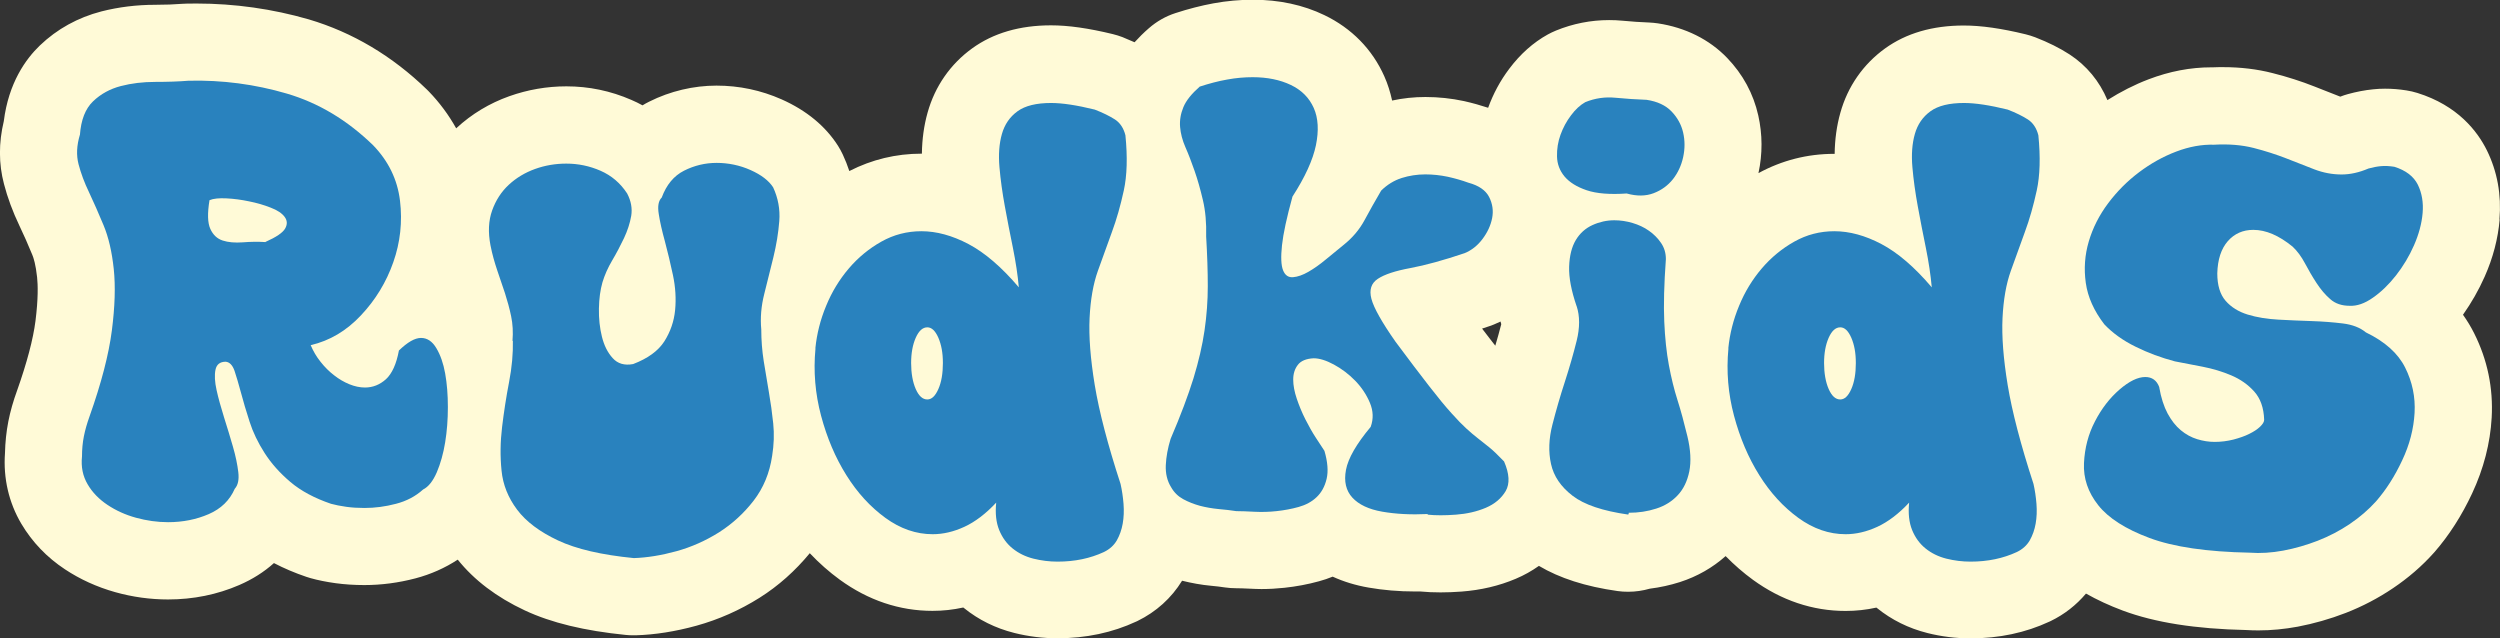 <?xml version="1.0" encoding="UTF-8"?>
<svg id="Layer_2" data-name="Layer 2" xmlns="http://www.w3.org/2000/svg" viewBox="0 0 276.25 70.54">
  <rect x="0" y="0" width="276.25" height="70.54" fill="#333333" stroke="none"/>
  <defs>
    <style>
      .cls-1 {
        fill: #fffad7;
      }

      .cls-2 {
        fill: #2982be;
      }
    </style>
  </defs>
  <g id="Layer_1-2" data-name="Layer 1">
    <g>
      <path class="cls-1" d="m276.19,24.24c.23-2.73-.24-5.29-1.39-7.63-1.05-2.12-3.23-4.95-7.68-6.34-.4-.12-.8-.22-1.21-.28-.81-.13-1.6-.19-2.36-.19-.44,0-.87.02-1.32.07-.91.09-1.85.27-2.79.53-.26.07-.56.17-.84.28-.89-.34-1.83-.71-2.85-1.12-1.44-.57-2.99-1.07-4.62-1.48-1.7-.44-3.55-.66-5.48-.66-.37,0-.74,0-1.12.02-.06,0-.12,0-.18,0-2.29,0-4.61.44-6.92,1.32-1.58.6-3.1,1.38-4.56,2.3-.88-2.09-2.29-3.81-4.19-5.05-1.08-.7-2.32-1.32-3.79-1.89-.34-.13-.7-.24-1.06-.33-2.67-.65-4.91-.97-6.83-.97-3.45,0-6.37.85-8.71,2.54-2.41,1.74-4.12,4.2-4.93,7.1-.4,1.42-.61,2.94-.63,4.54h-.05c-2.97,0-5.78.72-8.37,2.13,0,0,0,0,0,0,.46-2.13.45-4.27-.02-6.37-.54-2.41-1.7-4.55-3.44-6.36-1.96-2.04-4.61-3.36-7.66-3.82-.31-.05-.62-.07-.93-.09-.97-.04-1.97-.1-2.96-.2-.5-.05-1-.07-1.49-.07-2.02,0-4,.39-5.88,1.16-.31.13-.61.27-.9.43-1.61.89-3.04,2.17-4.25,3.78-1,1.32-1.78,2.78-2.34,4.32-.85-.28-1.74-.53-2.67-.74-1.4-.3-2.83-.45-4.26-.45-1.25,0-2.48.13-3.68.39-.2-.92-.48-1.82-.86-2.67-1.32-2.98-3.61-5.32-6.63-6.77-2.34-1.13-5.01-1.7-7.91-1.7-1.41,0-2.87.13-4.35.4-1.35.25-2.76.61-4.2,1.08-1.08.35-2.07.92-2.92,1.66-.59.51-1.11,1.03-1.59,1.56-.43-.19-.87-.38-1.34-.57-.34-.13-.7-.24-1.06-.33-2.67-.65-4.91-.97-6.83-.97-3.45,0-6.37.85-8.71,2.54-2.41,1.74-4.12,4.2-4.93,7.1-.4,1.42-.61,2.94-.63,4.54h-.05c-2.81,0-5.49.65-7.97,1.92-.2-.61-.44-1.22-.72-1.82-.16-.33-.33-.66-.53-.97-1.39-2.18-3.49-3.91-6.23-5.13-2.28-1.01-4.7-1.52-7.2-1.52s-5.11.6-7.45,1.78c-.25.12-.49.26-.72.4-.4-.22-.81-.42-1.23-.6-2.29-1-4.7-1.5-7.18-1.5-2.16,0-4.28.37-6.31,1.09-2.19.78-4.15,1.96-5.84,3.52-.01.01-.02.02-.03.03-.82-1.47-1.83-2.84-3.04-4.09-.06-.06-.12-.12-.18-.18-3.84-3.73-8.24-6.34-13.07-7.77C30.1.98,25.93.39,21.71.39c-.36,0-.71,0-1.07.01-.16,0-.32.01-.48.02-.87.07-1.88.11-3.01.11-2.06,0-4.05.25-5.94.73-2.61.68-4.9,1.94-6.81,3.77C2.85,6.52.95,9.15.42,13.39c-.57,2.38-.57,4.71.02,6.94.39,1.51.97,3.07,1.71,4.62.45.94.93,2.02,1.42,3.21.14.33.38,1.08.53,2.48.09.84.13,2.37-.18,4.83-.26,2.02-.94,4.6-2.03,7.68-.42,1.15-.75,2.3-.97,3.42-.22,1.12-.34,2.29-.37,3.5-.2,2.79.43,5.48,1.81,7.81,1.2,2.02,2.82,3.71,4.82,5.03,1.66,1.1,3.52,1.95,5.54,2.52,1.92.54,3.89.81,5.85.81,2.79,0,5.44-.54,7.88-1.6,1.43-.62,2.72-1.43,3.82-2.42,1.11.58,2.31,1.09,3.58,1.52.15.05.3.1.45.14.85.24,1.76.42,2.76.56,1.02.14,2.09.21,3.2.21,1.88,0,3.78-.25,5.64-.74,1.71-.45,3.27-1.15,4.68-2.07,1.81,2.26,4.29,4.15,7.41,5.61,2.93,1.37,6.58,2.25,11.15,2.71.28.03.56.04.84.04.09,0,.17,0,.26,0,2.14-.06,4.4-.42,6.72-1.06,2.45-.68,4.8-1.72,6.96-3.08,2.1-1.32,3.96-2.99,5.56-4.93,1.03,1.09,2.14,2.07,3.32,2.93,3.14,2.28,6.59,3.44,10.24,3.44,1.14,0,2.27-.12,3.4-.37.02.02.05.04.08.06,1.61,1.3,3.48,2.23,5.56,2.75,1.55.39,3.15.59,4.76.59,3.15,0,6.08-.62,8.72-1.85.04-.02.08-.04.13-.06,2.07-1.01,3.76-2.54,4.93-4.45,1.04.26,2.12.46,3.22.56.55.05,1.05.11,1.5.18.41.06.83.09,1.24.09.38,0,.91.02,1.55.05.42.02.85.04,1.27.04.84,0,1.69-.05,2.53-.14,1.3-.14,2.59-.38,3.82-.72.52-.14,1.02-.31,1.51-.51,1.2.55,2.53.96,3.98,1.21,1.6.28,3.33.43,5.15.43.19,0,.37,0,.57,0,.7.07,1.45.1,2.23.1.72,0,1.5-.03,2.3-.09,2.14-.16,4.15-.63,5.99-1.41.93-.39,1.78-.87,2.57-1.43,2.29,1.36,5.14,2.28,8.68,2.78.4.06.79.08,1.19.08.81,0,1.61-.12,2.38-.34,1.14-.14,2.26-.39,3.33-.73,1.92-.62,3.61-1.59,5.05-2.87.94.96,1.95,1.84,3.02,2.62,3.14,2.28,6.59,3.44,10.24,3.44,1.14,0,2.27-.12,3.4-.37.02.02.05.04.08.06,1.61,1.3,3.48,2.23,5.56,2.75,1.55.39,3.15.59,4.76.59,3.15,0,6.08-.62,8.72-1.85.04-.02.08-.04.13-.06,1.53-.74,2.85-1.78,3.91-3.04,1.22.69,2.57,1.32,4.07,1.88,3.55,1.32,8.02,2.03,13.66,2.15.44.03.89.04,1.33.04,1.41,0,2.87-.14,4.33-.41,1.79-.34,3.58-.85,5.31-1.52,1.83-.71,3.59-1.63,5.22-2.73,1.68-1.13,3.19-2.43,4.48-3.87.03-.04.07-.07.1-.11,1.63-1.87,3.03-4.06,4.17-6.5,1.27-2.72,2-5.53,2.16-8.37.18-3.25-.46-6.38-1.93-9.31-.36-.72-.78-1.41-1.24-2.06.93-1.32,1.74-2.73,2.4-4.22.92-2.07,1.47-4.18,1.65-6.3Zm-111.56,13.19c-.26-.34-.55-.71-.86-1.12.27-.09.54-.18.81-.27.17-.06.33-.12.49-.18.25-.1.5-.22.74-.33.03.1.05.19.08.29-.19.76-.42,1.56-.66,2.38-.19-.24-.39-.5-.6-.77Z"/>
      <path class="cls-2" d="m8.83,14.92c.12-1.67.6-2.91,1.46-3.73.85-.81,1.87-1.37,3.06-1.68,1.19-.31,2.46-.46,3.8-.46s2.58-.04,3.69-.13c3.72-.09,7.34.39,10.85,1.42,3.51,1.03,6.69,2.94,9.54,5.71,1.7,1.76,2.69,3.8,2.97,6.13.28,2.33.03,4.6-.74,6.79-.77,2.2-1.96,4.16-3.57,5.87-1.61,1.72-3.46,2.81-5.56,3.3.28.66.64,1.28,1.1,1.85.45.57.95,1.07,1.49,1.48.53.42,1.1.75,1.69.99.59.24,1.17.36,1.72.36.87,0,1.64-.31,2.32-.92.67-.62,1.15-1.67,1.43-3.17.95-.92,1.76-1.39,2.44-1.39s1.24.37,1.69,1.12c.45.75.78,1.68.98,2.8.2,1.12.3,2.36.3,3.73s-.1,2.66-.3,3.89c-.2,1.23-.51,2.33-.92,3.3-.42.97-.92,1.61-1.52,1.91-.83.75-1.83,1.28-3,1.58-1.17.31-2.33.46-3.48.46-.71,0-1.39-.04-2.02-.13-.63-.09-1.19-.2-1.67-.33-1.82-.62-3.32-1.42-4.49-2.41-1.17-.99-2.12-2.06-2.85-3.2-.73-1.14-1.29-2.3-1.66-3.46-.38-1.16-.69-2.23-.95-3.2-.26-.97-.5-1.77-.71-2.41-.22-.64-.55-.98-.98-1.02-.63,0-1.01.3-1.13.89s-.08,1.34.12,2.24c.2.9.48,1.91.83,3.03.36,1.12.68,2.2.98,3.23.3,1.03.49,1.97.59,2.8.1.84-.03,1.45-.39,1.85-.56,1.28-1.52,2.21-2.88,2.8s-2.86.89-4.49.89c-1.19,0-2.37-.17-3.54-.49s-2.22-.8-3.15-1.42c-.93-.62-1.67-1.37-2.2-2.28-.53-.9-.74-1.92-.62-3.07,0-.79.07-1.54.21-2.24.14-.7.35-1.43.62-2.18,1.31-3.69,2.13-6.86,2.47-9.5.34-2.64.41-4.9.21-6.79-.2-1.89-.57-3.51-1.13-4.85-.56-1.34-1.09-2.55-1.6-3.63-.52-1.08-.9-2.11-1.16-3.1-.26-.99-.21-2.08.15-3.27Zm20.51,11.81c1.19-.53,1.91-1.02,2.17-1.48.26-.46.24-.89-.06-1.29-.3-.4-.81-.74-1.55-1.02-.73-.29-1.53-.52-2.38-.69-.85-.18-1.68-.29-2.5-.33-.81-.04-1.44.02-1.87.2-.24,1.45-.21,2.51.09,3.17s.75,1.09,1.37,1.29c.61.2,1.35.26,2.2.2.85-.07,1.69-.08,2.53-.03Z"/>
      <path class="cls-2" d="m56.63,37.68c.08-.97.03-1.88-.15-2.74s-.41-1.7-.68-2.54c-.28-.83-.57-1.68-.86-2.54s-.55-1.77-.74-2.74c-.28-1.45-.22-2.74.18-3.86.4-1.12,1.01-2.07,1.84-2.84.83-.77,1.8-1.35,2.91-1.75,1.11-.4,2.26-.59,3.45-.59,1.31,0,2.57.26,3.78.79,1.21.53,2.19,1.36,2.94,2.51.44.84.58,1.66.45,2.47-.14.81-.41,1.64-.8,2.47-.4.84-.83,1.66-1.31,2.47-.48.81-.83,1.62-1.07,2.41-.24.84-.37,1.8-.39,2.9-.02,1.1.09,2.13.33,3.1.24.97.63,1.76,1.19,2.37.55.62,1.31.84,2.26.66,1.62-.62,2.77-1.45,3.45-2.51.67-1.06,1.07-2.21,1.19-3.46s.04-2.54-.24-3.86c-.28-1.32-.58-2.56-.89-3.73-.32-1.16-.55-2.18-.68-3.03-.14-.86-.03-1.46.33-1.81.52-1.41,1.34-2.4,2.47-2.97,1.13-.57,2.33-.86,3.6-.86s2.56.26,3.74.79c1.19.53,2.02,1.17,2.5,1.91.55,1.19.78,2.43.68,3.73-.1,1.3-.32,2.63-.65,3.99-.34,1.36-.67,2.72-1.01,4.06-.34,1.34-.45,2.65-.33,3.92,0,1.19.09,2.35.27,3.5.18,1.14.37,2.29.57,3.43.2,1.14.36,2.3.48,3.46.12,1.17.08,2.36-.12,3.59-.28,1.89-.96,3.54-2.05,4.95-1.09,1.41-2.37,2.57-3.83,3.5-1.47.92-3.03,1.62-4.7,2.08-1.67.46-3.23.71-4.7.76-3.57-.35-6.36-1-8.38-1.95-2.02-.95-3.53-2.08-4.52-3.4-.99-1.32-1.57-2.76-1.72-4.32-.16-1.56-.14-3.17.06-4.82.2-1.65.45-3.3.77-4.95.32-1.65.45-3.18.42-4.58Z"/>
      <path class="cls-2" d="m90.1,38.47c.16-1.58.55-3.14,1.19-4.68.63-1.54,1.47-2.91,2.5-4.12,1.03-1.21,2.23-2.2,3.6-2.97,1.37-.77,2.84-1.15,4.43-1.15,1.66,0,3.4.47,5.2,1.42,1.8.95,3.66,2.54,5.56,4.78-.12-1.36-.34-2.81-.65-4.35-.32-1.54-.61-3.07-.89-4.58-.28-1.52-.48-2.97-.6-4.35s-.03-2.61.27-3.66c.3-1.06.87-1.89,1.72-2.51.85-.62,2.09-.92,3.72-.92,1.23,0,2.83.24,4.82.73.91.35,1.65.72,2.23,1.09.57.37.96.96,1.16,1.75.24,2.42.18,4.45-.18,6.1-.36,1.65-.79,3.18-1.31,4.58-.52,1.41-1.03,2.84-1.55,4.29-.52,1.45-.82,3.19-.92,5.21-.1,2.02.09,4.5.57,7.42.48,2.92,1.43,6.56,2.85,10.92.16.7.27,1.44.33,2.21.06.77.03,1.5-.09,2.18-.12.68-.34,1.3-.65,1.85-.32.55-.79.98-1.43,1.29-1.51.7-3.21,1.06-5.11,1.06-.91,0-1.8-.11-2.68-.33-.87-.22-1.63-.59-2.29-1.12s-1.15-1.21-1.49-2.04c-.34-.84-.45-1.85-.33-3.03-1.15,1.23-2.32,2.12-3.51,2.67-1.19.55-2.36.82-3.51.82-1.82,0-3.57-.6-5.23-1.81s-3.1-2.78-4.31-4.72c-1.21-1.93-2.14-4.12-2.79-6.56s-.86-4.91-.62-7.42Zm12.37,5.67c.48,0,.88-.38,1.22-1.15.34-.77.5-1.73.5-2.87s-.17-2.03-.5-2.8c-.34-.77-.74-1.15-1.22-1.15-.52,0-.94.39-1.28,1.15-.34.77-.51,1.7-.51,2.8s.17,2.1.51,2.87c.34.77.76,1.15,1.28,1.15Z"/>
      <path class="cls-2" d="m132.54,9.58c1.07-.35,2.09-.62,3.06-.79.97-.18,1.91-.26,2.82-.26,1.62,0,3.03.29,4.22.86,1.19.57,2.03,1.42,2.53,2.54.5,1.12.57,2.5.24,4.12-.34,1.63-1.2,3.52-2.59,5.67-.63,2.29-1.02,4.08-1.16,5.38-.14,1.3-.1,2.22.12,2.77.22.55.58.8,1.1.76.51-.04,1.08-.24,1.69-.59.61-.35,1.27-.81,1.96-1.39.69-.57,1.34-1.1,1.93-1.58.99-.79,1.76-1.7,2.32-2.74.55-1.03,1.17-2.12,1.84-3.27.67-.66,1.43-1.12,2.26-1.39.83-.26,1.7-.4,2.62-.4.83,0,1.65.09,2.47.26.81.18,1.58.4,2.29.66,1.15.31,1.91.84,2.29,1.58.38.75.49,1.53.33,2.34-.16.81-.52,1.58-1.07,2.31-.55.73-1.21,1.24-1.96,1.55-2.34.79-4.34,1.34-6,1.65-1.67.31-2.86.7-3.6,1.19-.73.48-.97,1.22-.71,2.21.26.99,1.14,2.56,2.65,4.72,1.51,2.02,2.74,3.66,3.72,4.91.97,1.25,1.79,2.25,2.47,3,.67.75,1.23,1.32,1.66,1.71.44.4.85.75,1.25,1.06.4.31.81.64,1.25.99.44.35.99.88,1.66,1.58.59,1.36.65,2.45.18,3.27-.48.81-1.21,1.43-2.2,1.85-.99.42-2.09.67-3.3.76-1.21.09-2.25.09-3.12,0v-.07c-1.86.09-3.54,0-5.02-.26-1.49-.26-2.59-.78-3.3-1.55-.71-.77-.95-1.79-.71-3.07.24-1.28,1.15-2.86,2.73-4.75.32-.88.29-1.77-.09-2.67-.38-.9-.92-1.71-1.63-2.44-.71-.73-1.5-1.32-2.35-1.78-.85-.46-1.6-.69-2.23-.69-.83.04-1.42.29-1.75.73-.34.44-.51.98-.51,1.62s.13,1.34.39,2.11c.26.77.57,1.53.95,2.28.38.75.76,1.43,1.16,2.04.4.62.71,1.1.95,1.45.36,1.23.44,2.27.24,3.1-.2.84-.57,1.51-1.1,2.01-.53.51-1.2.87-1.99,1.09-.79.22-1.6.37-2.44.46-.83.09-1.65.11-2.44.07-.79-.04-1.47-.07-2.02-.07-.59-.09-1.25-.17-1.96-.23-.71-.07-1.4-.19-2.05-.36-.65-.18-1.27-.42-1.84-.73-.57-.31-1.02-.75-1.34-1.32-.44-.7-.63-1.52-.59-2.44.04-.92.22-1.89.53-2.9,1.11-2.59,1.95-4.83,2.53-6.7.57-1.87.98-3.63,1.22-5.28.24-1.65.36-3.29.36-4.91s-.06-3.45-.18-5.48c.04-1.49-.08-2.84-.36-4.02-.28-1.19-.58-2.26-.92-3.23-.34-.97-.67-1.84-1.01-2.61-.34-.77-.53-1.52-.59-2.24-.06-.73.06-1.45.36-2.18.3-.73.9-1.48,1.81-2.28Z"/>
      <path class="cls-2" d="m174.22,33.85c-.59-1.72-.87-3.18-.83-4.39.04-1.21.29-2.19.74-2.94.45-.75,1.07-1.3,1.84-1.65.77-.35,1.58-.53,2.41-.53.67,0,1.35.1,2.02.3.67.2,1.28.48,1.81.86.53.37.98.82,1.34,1.35s.53,1.12.53,1.78c-.2,2.77-.26,5.07-.18,6.89.08,1.83.25,3.43.51,4.82.26,1.39.57,2.67.95,3.86.38,1.19.74,2.53,1.1,4.02.36,1.5.42,2.78.21,3.86-.22,1.08-.64,1.96-1.28,2.64-.63.68-1.43,1.18-2.38,1.48-.95.31-1.96.46-3.03.46,0,.09-.02.15-.06.2-2.81-.4-4.87-1.09-6.15-2.08-1.29-.99-2.08-2.15-2.38-3.5-.3-1.34-.25-2.79.15-4.35.4-1.56.85-3.13,1.37-4.72.51-1.58.95-3.1,1.31-4.55s.36-2.73,0-3.83Zm.95-22.56c1.07-.44,2.18-.6,3.33-.49,1.15.11,2.3.19,3.45.23,1.19.18,2.11.61,2.76,1.29.65.68,1.08,1.46,1.28,2.34.2.88.2,1.78,0,2.7-.2.92-.58,1.74-1.13,2.44-.56.7-1.27,1.22-2.14,1.55-.87.33-1.86.34-2.97.03-1.86.13-3.34.01-4.43-.36-1.09-.37-1.9-.88-2.44-1.52-.53-.64-.81-1.37-.83-2.21-.02-.83.11-1.64.39-2.41.28-.77.66-1.48,1.16-2.14.49-.66,1.02-1.14,1.57-1.45Z"/>
      <path class="cls-2" d="m190.98,38.47c.16-1.58.55-3.14,1.19-4.68.63-1.54,1.47-2.91,2.5-4.12,1.03-1.21,2.23-2.2,3.6-2.97,1.37-.77,2.84-1.15,4.43-1.15,1.66,0,3.4.47,5.2,1.42,1.8.95,3.66,2.54,5.56,4.78-.12-1.36-.34-2.81-.65-4.35-.32-1.54-.61-3.07-.89-4.58-.28-1.52-.48-2.97-.6-4.35s-.03-2.61.27-3.66c.3-1.06.87-1.89,1.72-2.51.85-.62,2.09-.92,3.72-.92,1.23,0,2.83.24,4.82.73.91.35,1.65.72,2.23,1.09.57.37.96.96,1.16,1.75.24,2.42.18,4.45-.18,6.1-.36,1.65-.79,3.18-1.31,4.58-.52,1.41-1.03,2.84-1.55,4.29-.52,1.45-.82,3.19-.92,5.21-.1,2.02.09,4.5.57,7.42.48,2.92,1.43,6.56,2.85,10.92.16.7.27,1.44.33,2.21.06.77.03,1.5-.09,2.18-.12.68-.34,1.3-.65,1.85-.32.55-.79.98-1.43,1.29-1.51.7-3.21,1.06-5.11,1.06-.91,0-1.8-.11-2.68-.33-.87-.22-1.63-.59-2.29-1.12s-1.15-1.21-1.49-2.04c-.34-.84-.45-1.85-.33-3.03-1.15,1.23-2.32,2.12-3.51,2.67-1.19.55-2.36.82-3.51.82-1.82,0-3.57-.6-5.23-1.81s-3.1-2.78-4.31-4.72c-1.21-1.93-2.14-4.12-2.79-6.56s-.86-4.91-.62-7.42Zm12.37,5.67c.48,0,.88-.38,1.22-1.15.34-.77.5-1.73.5-2.87s-.17-2.03-.5-2.8c-.34-.77-.74-1.15-1.22-1.15-.52,0-.94.39-1.28,1.15-.34.77-.51,1.7-.51,2.8s.17,2.1.51,2.87c.34.77.76,1.15,1.28,1.15Z"/>
      <path class="cls-2" d="m238.6,42.82c.2,1.14.51,2.1.92,2.87.42.77.9,1.39,1.46,1.85.55.46,1.16.79,1.81.99.65.2,1.3.3,1.93.3.71,0,1.41-.09,2.08-.26.67-.18,1.26-.38,1.75-.63.49-.24.89-.5,1.19-.79.3-.29.45-.54.45-.76-.04-1.32-.41-2.36-1.1-3.13-.69-.77-1.54-1.36-2.53-1.78-.99-.42-2.05-.74-3.18-.96-1.13-.22-2.15-.42-3.06-.59-1.51-.4-2.95-.93-4.34-1.62-1.39-.68-2.54-1.51-3.45-2.47-1.15-1.49-1.83-3.02-2.05-4.58-.22-1.56-.11-3.09.33-4.58.44-1.49,1.15-2.9,2.14-4.22.99-1.32,2.13-2.46,3.42-3.43,1.29-.97,2.65-1.73,4.1-2.28,1.45-.55,2.84-.8,4.19-.76,1.62-.09,3.08.03,4.37.36,1.29.33,2.49.72,3.6,1.15,1.11.44,2.15.85,3.12,1.22.97.37,1.97.56,3,.56.95,0,1.94-.22,2.97-.66.48-.13.93-.22,1.37-.26.44-.04.93-.02,1.49.07,1.27.4,2.13,1.06,2.59,1.98.45.92.63,1.97.53,3.13-.1,1.17-.42,2.35-.95,3.56-.53,1.21-1.2,2.32-1.99,3.33-.79,1.01-1.65,1.84-2.56,2.47-.91.64-1.76.93-2.56.89-.87,0-1.59-.24-2.14-.73-.56-.48-1.06-1.08-1.52-1.78-.46-.7-.88-1.43-1.28-2.18-.4-.75-.85-1.36-1.37-1.85-1.51-1.23-2.95-1.85-4.34-1.85-1.15,0-2.09.42-2.82,1.25-.73.84-1.12,2.02-1.16,3.56,0,1.32.31,2.33.92,3.03.61.7,1.43,1.21,2.44,1.52,1.01.31,2.14.49,3.39.56,1.25.07,2.48.12,3.69.16,1.21.04,2.35.13,3.42.26,1.07.13,1.92.46,2.56.99,2.1,1.01,3.55,2.31,4.34,3.89.79,1.58,1.14,3.25,1.04,5.01-.1,1.76-.55,3.51-1.37,5.24-.81,1.74-1.77,3.24-2.88,4.52-.83.92-1.8,1.76-2.91,2.51-1.11.75-2.29,1.36-3.54,1.85-1.25.48-2.52.85-3.8,1.09-1.29.24-2.53.32-3.72.23-4.72-.09-8.4-.63-11.06-1.62-2.66-.99-4.55-2.2-5.68-3.63-1.13-1.43-1.65-2.98-1.57-4.65.08-1.67.48-3.21,1.22-4.62.73-1.41,1.63-2.57,2.7-3.5,1.07-.92,2.02-1.39,2.85-1.39.75,0,1.27.37,1.55,1.12Z"/>
    </g>
  </g>
</svg>